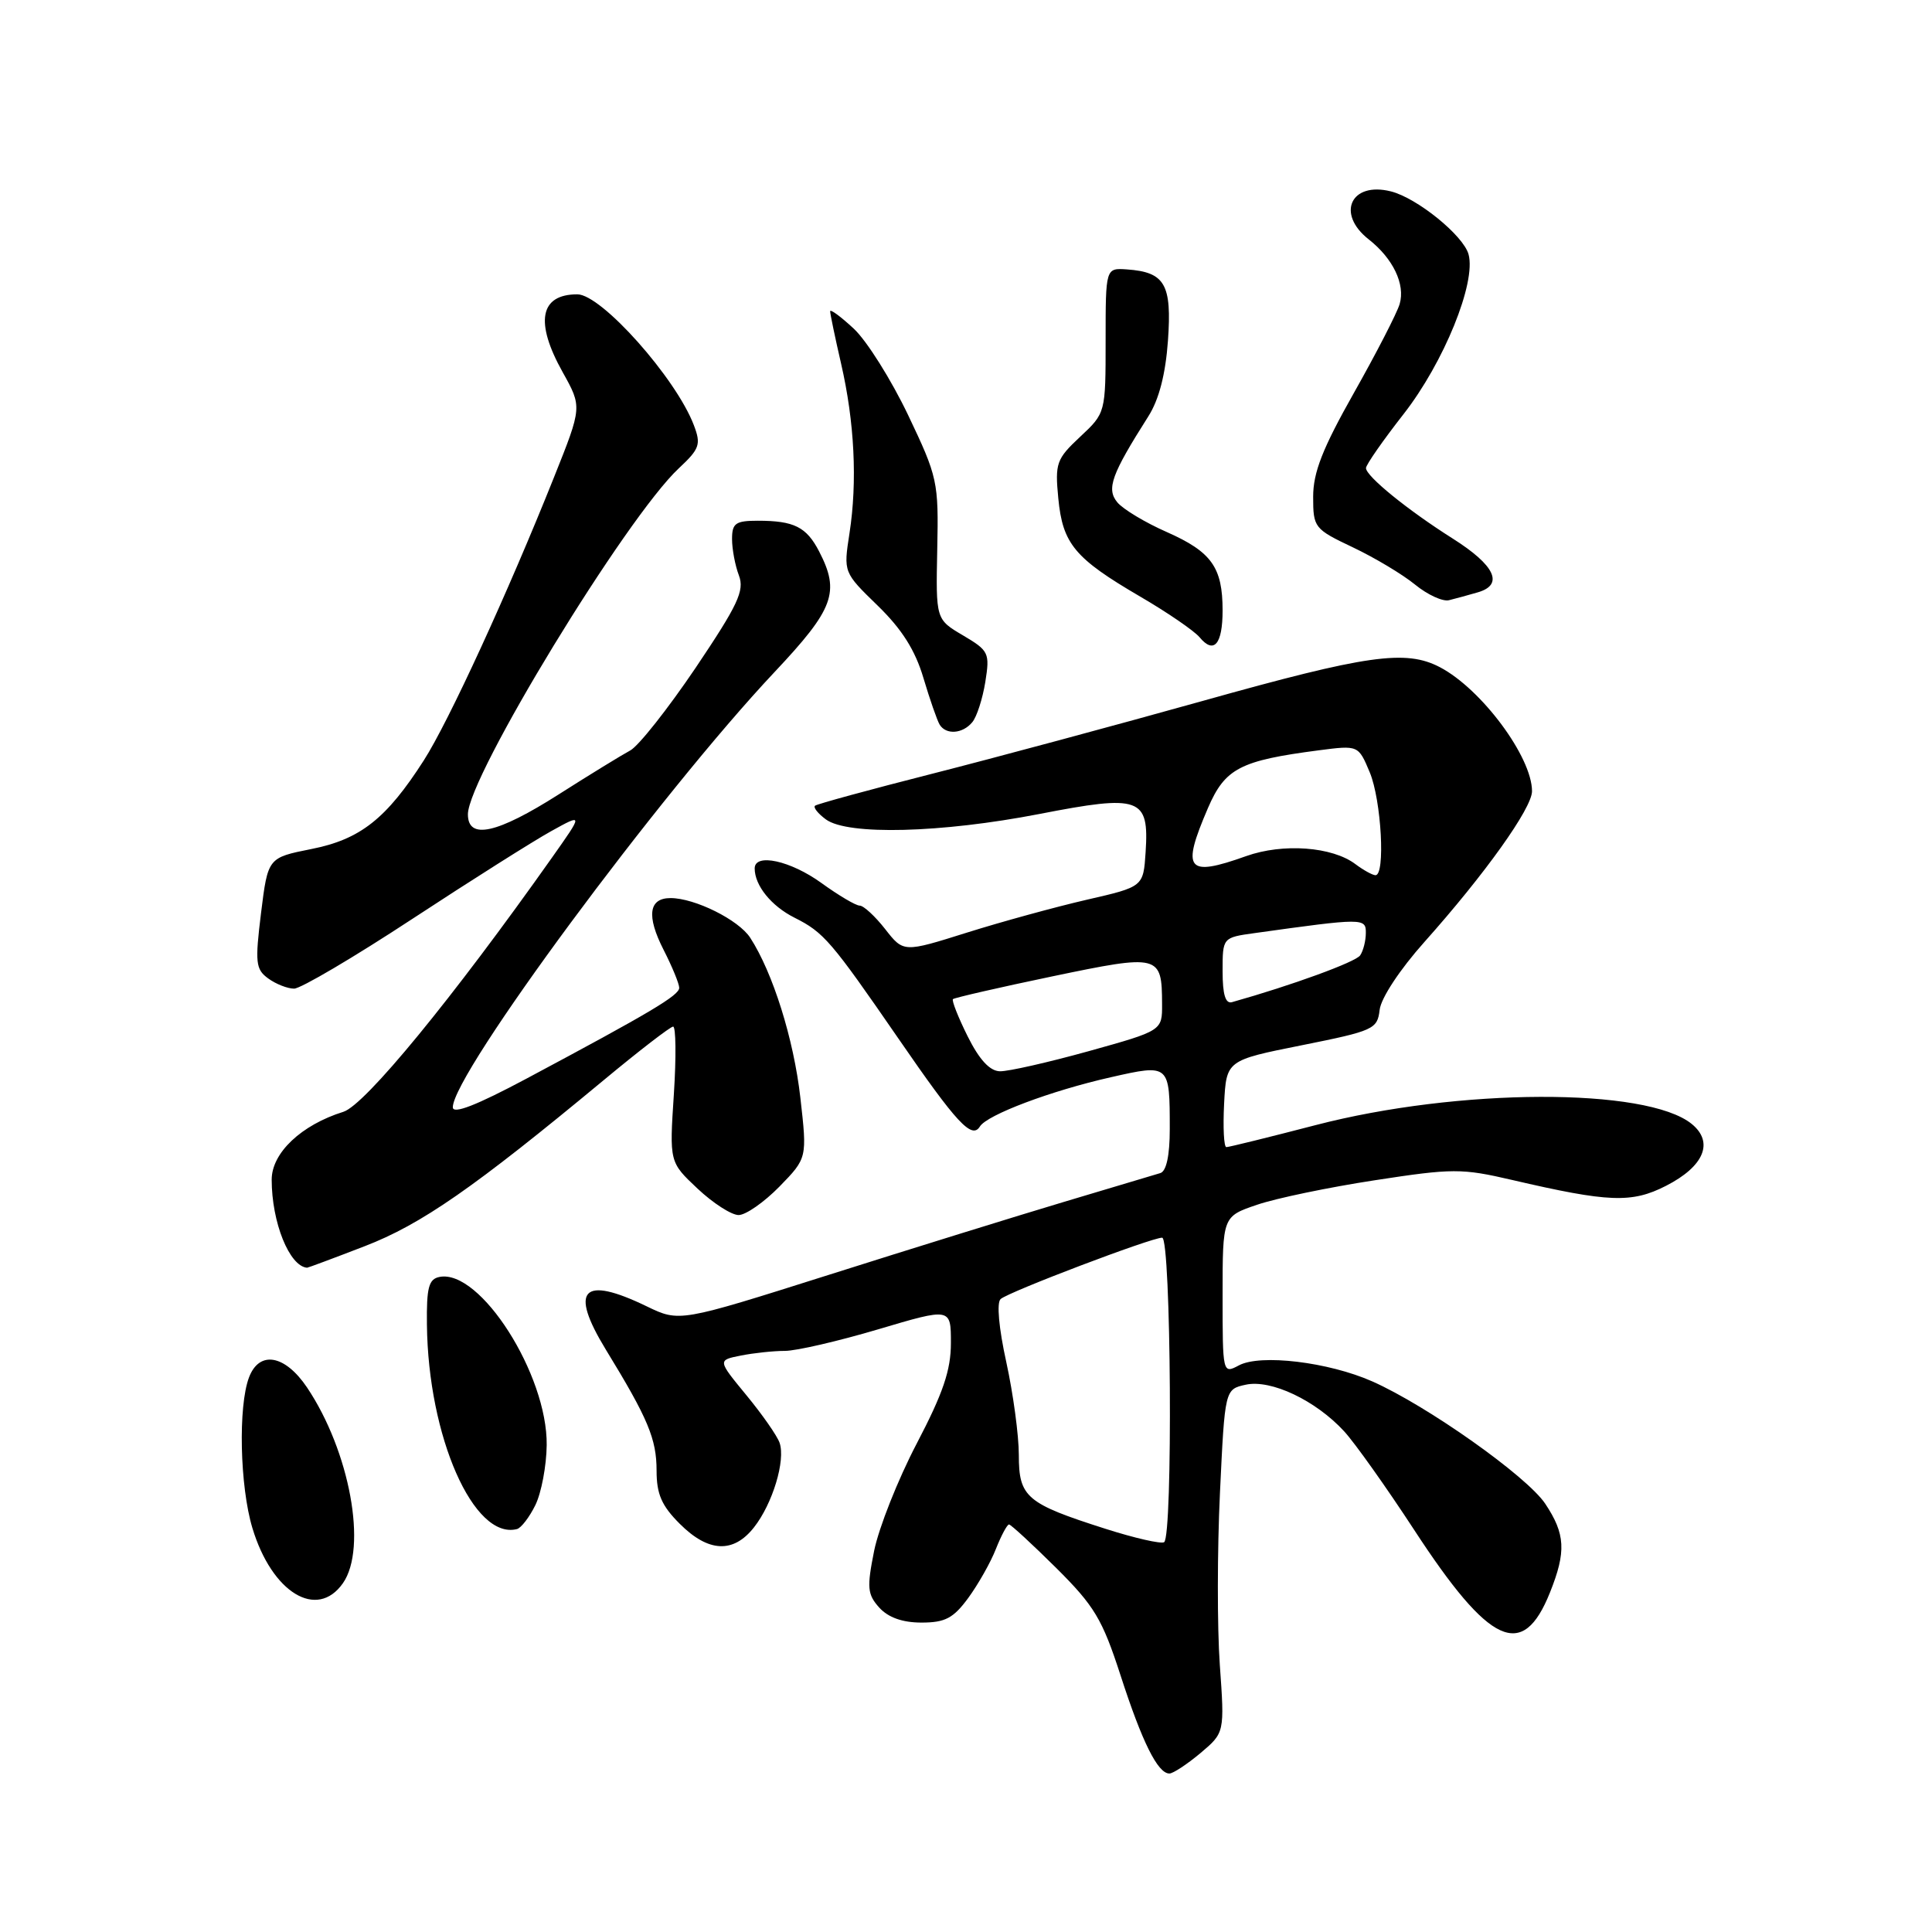 <?xml version="1.0" encoding="UTF-8" standalone="no"?>
<!DOCTYPE svg PUBLIC "-//W3C//DTD SVG 1.1//EN" "http://www.w3.org/Graphics/SVG/1.1/DTD/svg11.dtd" >
<svg xmlns="http://www.w3.org/2000/svg" xmlns:xlink="http://www.w3.org/1999/xlink" version="1.1" viewBox="0 0 256 256">
 <g >
 <path fill="currentColor"
d=" M 159.06 232.30 C 162.27 229.59 162.27 229.59 161.63 220.58 C 161.28 215.63 161.29 205.39 161.65 197.83 C 162.30 184.09 162.30 184.09 165.07 183.48 C 168.42 182.75 174.34 185.56 178.11 189.66 C 179.54 191.22 183.70 197.08 187.36 202.68 C 197.39 218.05 201.76 220.07 205.38 211.01 C 207.55 205.59 207.42 203.26 204.75 199.25 C 202.32 195.61 189.10 186.26 181.83 183.04 C 176.02 180.47 167.01 179.39 164.16 180.92 C 162.01 182.06 162.00 182.01 162.00 171.63 C 162.00 161.19 162.00 161.19 166.56 159.64 C 169.06 158.78 176.09 157.32 182.17 156.39 C 192.50 154.80 193.69 154.80 200.36 156.35 C 213.17 159.33 216.21 159.45 220.75 157.13 C 225.81 154.55 227.14 151.34 224.15 148.92 C 218.17 144.08 193.25 144.16 174.30 149.09 C 168.14 150.69 162.83 152.00 162.50 152.00 C 162.17 152.00 162.04 149.41 162.20 146.25 C 162.50 140.50 162.50 140.50 172.50 138.50 C 182.03 136.59 182.51 136.37 182.81 133.81 C 182.99 132.25 185.49 128.46 188.73 124.83 C 196.77 115.82 203.00 107.09 203.00 104.84 C 203.00 100.31 196.31 91.30 190.80 88.41 C 186.27 86.04 181.18 86.76 159.42 92.86 C 147.91 96.08 131.75 100.43 123.50 102.53 C 115.25 104.63 108.28 106.53 108.00 106.76 C 107.73 106.98 108.38 107.80 109.44 108.58 C 112.34 110.70 124.70 110.38 137.71 107.86 C 151.12 105.25 152.27 105.67 151.80 112.91 C 151.50 117.50 151.50 117.50 144.00 119.22 C 139.88 120.17 132.72 122.13 128.11 123.58 C 119.72 126.22 119.72 126.22 117.29 123.11 C 115.95 121.40 114.43 120.00 113.92 120.00 C 113.40 120.00 111.12 118.65 108.84 117.00 C 104.75 114.04 100.00 113.00 100.00 115.07 C 100.00 117.33 102.19 120.05 105.28 121.60 C 109.16 123.55 110.11 124.65 119.07 137.65 C 126.78 148.85 128.77 150.99 129.84 149.27 C 130.79 147.72 139.26 144.53 147.19 142.74 C 154.99 140.97 155.00 140.99 155.00 149.61 C 155.00 153.11 154.55 155.20 153.75 155.44 C 153.06 155.64 147.32 157.36 141.00 159.25 C 134.68 161.14 120.62 165.50 109.77 168.94 C 90.03 175.19 90.03 175.19 85.70 173.10 C 77.17 168.97 75.40 170.84 80.27 178.82 C 85.87 187.97 87.00 190.67 87.00 194.87 C 87.00 197.98 87.67 199.52 90.08 201.92 C 93.86 205.70 97.18 205.86 99.91 202.38 C 102.37 199.26 104.11 193.51 103.30 191.18 C 102.98 190.25 101.00 187.42 98.90 184.87 C 95.08 180.23 95.08 180.23 98.16 179.62 C 99.86 179.28 102.49 179.00 104.00 179.00 C 105.51 179.00 111.08 177.71 116.37 176.14 C 126.00 173.28 126.00 173.28 126.00 177.95 C 126.00 181.56 124.96 184.61 121.47 191.28 C 118.98 196.04 116.45 202.43 115.83 205.48 C 114.85 210.38 114.93 211.26 116.51 213.02 C 117.70 214.33 119.59 215.00 122.10 215.00 C 125.23 215.00 126.32 214.43 128.29 211.75 C 129.60 209.96 131.26 207.04 131.96 205.25 C 132.67 203.46 133.45 202.00 133.70 202.00 C 133.94 202.00 136.75 204.59 139.94 207.75 C 145.02 212.80 146.06 214.54 148.48 222.00 C 151.34 230.84 153.41 235.00 154.95 235.00 C 155.44 235.00 157.29 233.78 159.06 232.30 Z  M 45.44 209.78 C 48.71 205.11 46.35 192.29 40.68 183.84 C 37.76 179.51 34.37 178.91 33.00 182.50 C 31.54 186.33 31.78 196.94 33.44 202.46 C 36.02 211.04 42.00 214.69 45.44 209.78 Z  M 70.94 199.43 C 71.73 197.82 72.41 194.24 72.44 191.48 C 72.55 182.15 63.63 168.14 58.24 169.20 C 56.81 169.48 56.51 170.59 56.57 175.52 C 56.73 190.37 62.77 204.08 68.50 202.61 C 69.05 202.47 70.15 201.04 70.94 199.43 Z  M 48.32 165.13 C 55.82 162.24 62.80 157.39 80.00 143.12 C 84.67 139.24 88.81 136.05 89.19 136.03 C 89.56 136.02 89.61 140.05 89.29 144.99 C 88.70 153.99 88.70 153.99 92.42 157.49 C 94.47 159.42 96.92 161.00 97.87 161.00 C 98.82 161.00 101.25 159.30 103.28 157.23 C 106.96 153.45 106.96 153.45 106.05 145.43 C 105.17 137.68 102.41 128.89 99.41 124.26 C 97.88 121.89 92.07 119.00 88.85 119.00 C 85.95 119.00 85.64 121.37 87.93 125.86 C 89.07 128.09 90.00 130.36 90.00 130.89 C 90.00 131.89 86.24 134.13 69.75 142.93 C 63.11 146.47 60.00 147.68 60.00 146.72 C 60.00 142.30 87.38 105.26 102.65 89.03 C 110.51 80.68 111.33 78.46 108.54 73.07 C 106.86 69.82 105.22 69.00 100.42 69.00 C 97.46 69.00 97.00 69.33 97.00 71.43 C 97.00 72.77 97.41 74.94 97.91 76.25 C 98.67 78.27 97.80 80.12 92.16 88.51 C 88.49 93.94 84.60 98.86 83.51 99.44 C 82.41 100.03 78.15 102.64 74.05 105.25 C 65.85 110.47 62.00 111.32 62.00 107.90 C 62.00 102.95 82.95 68.58 89.96 62.04 C 92.71 59.47 92.91 58.89 91.94 56.34 C 89.56 50.09 79.69 39.00 76.50 39.00 C 71.53 39.00 70.84 42.68 74.57 49.34 C 77.13 53.93 77.13 53.93 73.42 63.21 C 67.28 78.58 59.43 95.66 56.16 100.75 C 51.20 108.49 47.74 111.22 41.26 112.50 C 35.50 113.65 35.50 113.65 34.59 120.97 C 33.78 127.56 33.87 128.44 35.54 129.65 C 36.55 130.39 38.10 131.00 38.97 131.00 C 39.84 131.00 46.90 126.84 54.65 121.75 C 62.41 116.66 70.67 111.44 73.02 110.14 C 77.28 107.78 77.28 107.78 73.14 113.64 C 59.93 132.33 48.36 146.43 45.50 147.32 C 39.92 149.06 36.00 152.77 36.00 156.31 C 36.00 161.96 38.34 167.79 40.69 167.98 C 40.79 167.99 44.23 166.71 48.32 165.13 Z  M 128.83 95.70 C 129.43 94.99 130.20 92.58 130.56 90.36 C 131.17 86.51 131.03 86.22 127.60 84.19 C 124.00 82.07 124.00 82.07 124.19 72.78 C 124.38 63.82 124.24 63.21 120.33 55.00 C 118.10 50.33 114.87 45.18 113.14 43.56 C 111.41 41.95 110.00 40.91 110.00 41.25 C 110.00 41.59 110.65 44.72 111.45 48.19 C 113.23 55.92 113.62 63.82 112.56 70.67 C 111.76 75.84 111.76 75.84 116.29 80.24 C 119.50 83.36 121.27 86.15 122.36 89.84 C 123.21 92.69 124.18 95.47 124.51 96.02 C 125.36 97.40 127.56 97.24 128.83 95.70 Z  M 162.00 80.88 C 162.00 75.18 160.54 73.13 154.63 70.51 C 151.76 69.25 148.80 67.47 148.05 66.56 C 146.58 64.78 147.27 62.87 152.16 55.17 C 153.57 52.96 154.44 49.59 154.76 45.14 C 155.29 37.67 154.37 36.06 149.34 35.70 C 146.50 35.50 146.50 35.50 146.50 45.11 C 146.50 54.72 146.50 54.72 143.12 57.88 C 139.98 60.82 139.78 61.37 140.23 66.03 C 140.81 72.07 142.40 73.98 151.08 79.05 C 154.70 81.16 158.24 83.59 158.95 84.44 C 160.85 86.73 162.00 85.38 162.00 80.88 Z  M 195.81 78.49 C 199.31 77.48 198.12 74.92 192.49 71.36 C 186.51 67.58 181.00 63.10 181.00 62.02 C 181.00 61.59 183.24 58.37 185.98 54.87 C 191.31 48.05 195.62 37.46 194.59 33.70 C 193.91 31.21 187.77 26.23 184.30 25.36 C 179.01 24.03 177.02 28.30 181.34 31.70 C 184.59 34.25 186.23 37.67 185.46 40.29 C 185.10 41.50 182.37 46.80 179.40 52.06 C 175.24 59.43 174.00 62.59 174.00 65.83 C 174.00 69.91 174.15 70.10 179.25 72.52 C 182.14 73.89 185.85 76.11 187.50 77.46 C 189.15 78.81 191.18 79.74 192.00 79.53 C 192.82 79.33 194.54 78.86 195.81 78.49 Z  M 146.50 202.58 C 135.99 199.23 135.00 198.39 135.00 192.79 C 135.00 190.19 134.25 184.65 133.34 180.49 C 132.35 175.99 132.04 172.60 132.59 172.13 C 133.69 171.16 152.55 164.00 153.99 164.00 C 155.18 164.00 155.43 203.62 154.25 204.35 C 153.83 204.60 150.35 203.81 146.50 202.58 Z  M 128.22 137.32 C 126.96 134.79 126.09 132.58 126.27 132.39 C 126.46 132.21 132.37 130.85 139.41 129.38 C 153.65 126.41 153.96 126.48 153.98 133.04 C 154.00 136.57 154.00 136.57 144.24 139.29 C 138.87 140.78 133.58 141.98 132.49 141.95 C 131.15 141.92 129.76 140.41 128.22 137.32 Z  M 162.00 128.69 C 162.00 124.23 162.00 124.23 166.25 123.64 C 180.64 121.63 181.00 121.63 180.98 123.62 C 180.98 124.65 180.64 125.99 180.23 126.59 C 179.65 127.47 171.14 130.57 163.25 132.79 C 162.38 133.04 162.00 131.78 162.00 128.69 Z  M 179.61 114.51 C 176.54 112.18 170.00 111.70 165.12 113.44 C 157.24 116.25 156.51 115.33 160.06 107.07 C 162.33 101.81 164.31 100.78 174.75 99.42 C 179.99 98.74 179.99 98.74 181.50 102.34 C 183.04 106.03 183.59 116.03 182.25 115.97 C 181.84 115.95 180.65 115.29 179.61 114.51 Z "/>
</g>
</svg>